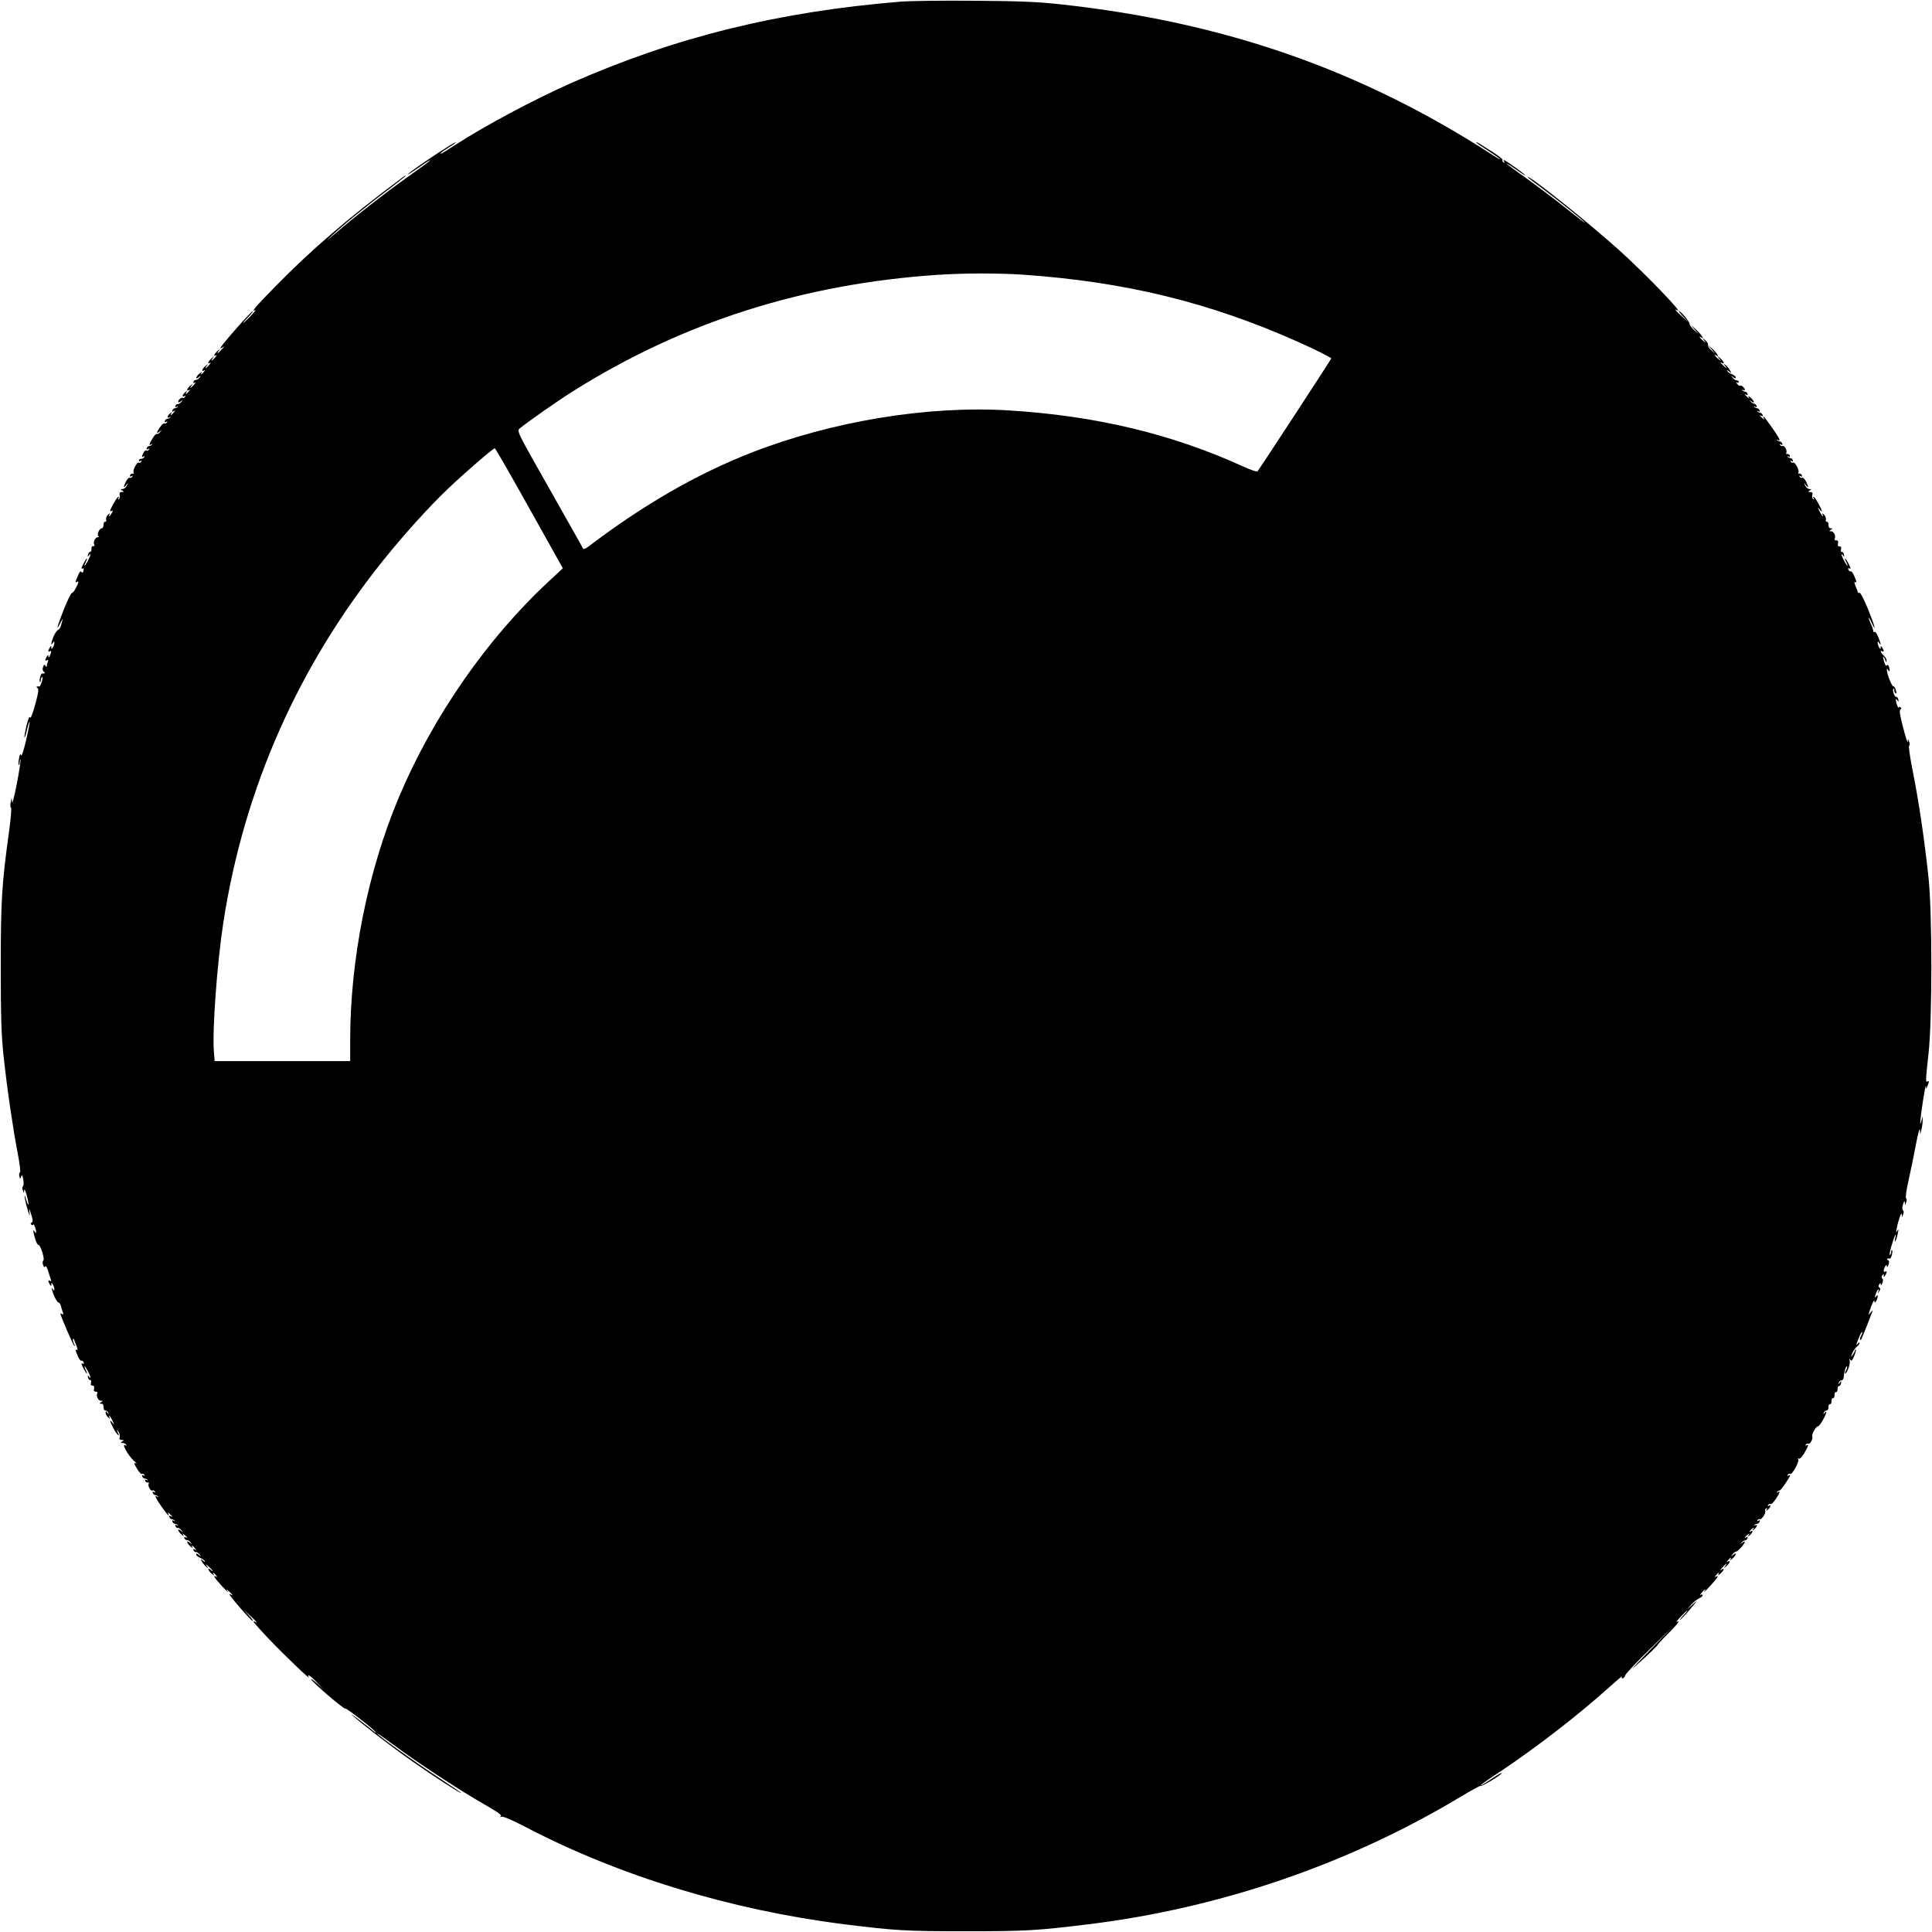 <?xml version="1.0" standalone="no"?>
<!DOCTYPE svg PUBLIC "-//W3C//DTD SVG 20010904//EN"
 "http://www.w3.org/TR/2001/REC-SVG-20010904/DTD/svg10.dtd">
<svg version="1.0" xmlns="http://www.w3.org/2000/svg"
 width="1280pt" height="1280pt" viewBox="0 0 1280 1280"
 preserveAspectRatio="xMidYMid meet">
<g transform="translate(0,1280) scale(0.1,-0.1)"
fill="#000000" stroke="none">
<path d="M5965 12789 c-814 -67 -1494 -236 -2185 -541 -241 -107 -566 -280
-765 -409 -93 -60 -95 -61 -95 -54 0 3 23 19 50 36 28 17 50 33 50 36 0 11
-305 -192 -317 -211 -4 -6 22 10 58 35 73 51 99 67 84 52 -5 -6 -71 -54 -146
-107 -144 -102 -355 -267 -479 -374 -60 -51 -64 -53 -20 -12 62 60 248 211
393 319 53 41 97 76 97 78 0 3 -17 -7 -37 -23 -340 -253 -588 -466 -830 -713
-129 -131 -166 -175 -130 -155 6 4 -8 -14 -33 -40 -24 -25 -46 -46 -49 -46 -3
0 13 18 34 40 21 22 35 40 30 39 -11 0 -207 -224 -214 -243 -2 -6 4 -4 15 4
12 9 10 4 -5 -13 -27 -30 -41 -37 -20 -9 11 14 10 13 -9 -2 -23 -20 -31 -42
-10 -30 7 4 4 -2 -6 -14 -23 -26 -34 -29 -15 -4 11 14 10 13 -9 -2 -23 -20
-31 -42 -10 -30 7 4 4 -2 -6 -14 -23 -26 -34 -29 -15 -4 11 14 10 13 -9 -2
-23 -20 -31 -42 -9 -30 8 5 8 2 -2 -9 -16 -20 -25 -23 -15 -4 4 6 -2 3 -14 -7
-26 -23 -30 -45 -5 -25 16 13 17 12 5 -3 -8 -10 -19 -16 -24 -15 -6 1 -13 -4
-16 -12 -3 -9 0 -11 9 -6 8 5 5 -1 -5 -13 -23 -26 -34 -29 -15 -4 11 14 10 13
-9 -2 -23 -20 -31 -42 -9 -30 8 5 8 2 -2 -9 -16 -20 -26 -23 -15 -4 5 8 2 8
-9 -2 -19 -15 -23 -36 -5 -25 7 5 8 3 4 -5 -5 -7 -11 -10 -14 -7 -7 7 -32 -13
-32 -26 0 -6 8 -4 18 3 15 13 16 12 4 -3 -8 -10 -19 -16 -24 -15 -6 1 -13 -4
-16 -12 -3 -9 0 -11 9 -6 8 5 11 4 6 -1 -5 -5 -14 -9 -19 -9 -6 0 -13 -6 -16
-14 -3 -9 0 -11 9 -5 12 7 12 5 0 -9 -16 -20 -26 -23 -15 -4 5 8 2 8 -9 -2
-20 -16 -23 -36 -4 -25 7 4 9 3 4 -2 -5 -5 -14 -9 -19 -9 -6 0 -13 -6 -16 -14
-3 -9 0 -11 8 -6 9 5 11 4 6 -4 -4 -6 -11 -9 -16 -6 -5 3 -18 -8 -29 -24 -26
-36 -27 -48 -3 -30 15 13 16 12 3 -3 -7 -10 -17 -16 -21 -13 -5 3 -18 -10 -29
-29 -24 -38 -26 -50 -8 -40 7 4 9 3 4 -2 -5 -5 -14 -9 -19 -9 -6 0 -13 -6 -16
-14 -3 -9 0 -11 8 -6 9 5 11 4 6 -4 -4 -6 -11 -9 -16 -6 -5 3 -14 -3 -19 -14
-14 -26 -14 -34 1 -25 7 4 8 3 4 -4 -4 -7 -14 -12 -22 -12 -8 0 -14 -5 -14
-11 0 -5 5 -7 12 -3 7 4 8 3 4 -5 -4 -6 -11 -9 -16 -6 -12 7 -43 -52 -35 -66
4 -5 1 -8 -6 -7 -6 2 -14 -3 -17 -11 -3 -9 0 -11 8 -6 9 5 11 4 6 -4 -4 -6
-11 -9 -16 -6 -5 3 -16 -8 -25 -24 -19 -38 -19 -50 1 -25 14 18 15 18 4 -3 -6
-13 -18 -23 -28 -23 -15 0 -15 -2 -2 -10 13 -8 12 -10 -4 -10 -13 0 -17 -5
-13 -20 3 -11 0 -23 -5 -27 -7 -4 -8 -1 -3 7 5 9 4 11 -4 6 -11 -7 -51 -78
-51 -91 0 -3 5 -3 11 1 8 4 8 0 0 -15 -7 -11 -14 -21 -17 -21 -3 0 -2 6 2 13
5 7 1 7 -10 -2 -9 -8 -15 -23 -13 -32 3 -11 0 -17 -7 -16 -6 1 -11 -8 -10 -20
0 -13 -5 -23 -11 -23 -18 0 -37 -47 -22 -54 7 -2 5 -5 -5 -5 -18 -1 -33 -34
-23 -51 4 -6 1 -9 -7 -8 -8 2 -13 -6 -12 -19 0 -12 -4 -21 -10 -20 -5 1 -11
-7 -13 -18 -3 -16 -2 -17 6 -5 6 8 11 11 10 5 0 -13 -38 -83 -39 -72 0 5 5 17
10 28 6 10 8 19 6 19 -6 0 -36 -55 -36 -65 0 -3 4 -4 9 -1 5 4 7 -3 4 -15 -4
-15 -8 -17 -14 -8 -5 8 -13 0 -23 -26 -19 -44 -19 -48 -6 -40 14 9 12 -5 -8
-42 -9 -18 -21 -32 -26 -32 -5 0 -29 -48 -53 -108 -44 -112 -56 -157 -22 -88
11 22 17 32 14 22 -3 -11 -8 -29 -11 -42 -3 -13 -12 -26 -20 -29 -7 -3 -20
-22 -29 -42 -17 -41 -20 -67 -5 -44 9 13 10 13 10 0 0 -8 -5 -22 -10 -30 -9
-13 -10 -13 -10 0 0 13 -1 13 -10 0 -13 -20 -13 -33 0 -25 12 7 12 -2 0 -30
-6 -13 -9 -15 -9 -5 -1 13 -2 13 -11 0 -13 -21 -12 -33 2 -24 8 5 9 2 5 -10
-4 -10 -7 -23 -7 -29 0 -8 -4 -7 -9 2 -7 11 -10 9 -16 -9 -5 -15 -2 -25 6 -31
12 -8 6 -13 -12 -11 -9 2 -22 -49 -14 -56 3 -3 5 2 5 11 0 9 4 18 9 21 5 4 4
-9 -1 -28 -6 -19 -14 -35 -17 -34 -18 2 -24 -3 -13 -10 10 -7 7 -30 -15 -110
-17 -63 -30 -96 -34 -85 -4 11 -12 -10 -24 -55 -9 -40 -15 -75 -13 -78 3 -2
10 21 17 52 7 30 15 54 17 51 2 -2 -8 -56 -23 -121 -17 -73 -30 -111 -34 -99
-4 13 -8 7 -13 -21 -4 -21 -5 -41 -2 -44 3 -3 6 6 7 19 0 13 2 20 5 14 2 -5
-9 -77 -25 -160 -16 -82 -30 -136 -31 -120 l-2 30 -7 -30 c-4 -16 -3 -33 2
-36 4 -3 -1 -71 -12 -150 -49 -353 -56 -465 -56 -904 0 -332 4 -454 18 -585
23 -217 62 -482 93 -644 15 -78 22 -132 16 -134 -5 -1 -7 -13 -4 -24 5 -21 6
-21 12 -3 5 15 9 11 14 -19 4 -22 3 -42 -2 -45 -5 -3 -6 -15 -1 -26 l8 -20 1
20 c1 11 8 -2 16 -30 18 -64 16 -94 -2 -35 -12 40 -13 41 -9 9 3 -19 12 -55
20 -80 13 -41 14 -41 10 -9 -4 29 -2 27 11 -14 12 -37 13 -50 4 -56 -9 -5 -9
-9 -1 -14 6 -4 11 -4 12 1 1 12 18 -30 18 -47 1 -13 0 -13 -9 0 -13 21 -12 3
3 -48 7 -24 17 -42 22 -40 12 4 44 -96 32 -103 -5 -4 -6 -17 -2 -29 5 -15 10
-19 14 -11 5 7 13 -5 20 -30 7 -22 15 -48 18 -57 4 -10 2 -13 -5 -8 -14 9 -15
-3 -2 -24 9 -13 10 -13 10 0 0 13 1 13 10 0 5 -8 10 -22 10 -30 0 -13 -1 -13
-11 0 -8 11 -9 9 -3 -10 10 -37 33 -80 43 -80 5 0 12 -11 15 -24 3 -13 9 -32
13 -42 4 -12 3 -15 -5 -10 -7 4 -12 5 -12 3 0 -12 82 -203 91 -212 7 -6 7 -1
-1 13 -6 13 -9 26 -6 30 3 3 6 3 6 0 0 -3 7 -22 16 -43 8 -20 10 -34 5 -30
-14 8 -14 4 4 -39 9 -20 19 -34 24 -31 5 2 12 -2 15 -11 3 -8 2 -12 -4 -9 -6
3 -10 3 -10 0 0 -10 30 -65 36 -65 2 0 0 9 -6 19 -5 11 -10 23 -10 28 1 11 39
-59 39 -72 1 -5 -4 -3 -10 5 -8 12 -9 11 -6 -5 2 -11 8 -19 14 -18 6 1 9 -6 6
-17 -4 -14 0 -20 10 -20 10 0 13 -6 10 -20 -4 -14 0 -20 11 -20 10 0 14 -5 11
-10 -10 -17 5 -50 23 -50 15 0 15 -2 2 -10 -13 -8 -13 -10 1 -10 10 0 15 -8
15 -22 -1 -13 5 -23 13 -23 8 0 16 -7 18 -15 4 -13 3 -13 -6 0 -9 13 -11 13
-11 -1 0 -9 8 -23 17 -30 11 -10 14 -10 9 -1 -4 6 -5 12 -2 12 3 0 13 -15 21
-32 14 -29 14 -31 0 -14 -21 27 -19 13 5 -34 22 -43 50 -70 30 -29 -10 22 -10
22 3 6 8 -10 13 -27 10 -37 -4 -15 0 -20 13 -20 16 0 17 -2 4 -10 -13 -8 -13
-10 2 -10 9 0 20 -5 24 -12 4 -7 3 -8 -4 -4 -32 20 16 -67 56 -103 15 -13 21
-20 14 -17 -17 10 -15 -2 9 -40 11 -19 25 -32 29 -29 5 3 12 0 16 -6 5 -8 3
-9 -6 -4 -8 5 -11 3 -8 -6 3 -8 10 -14 15 -14 6 0 15 -4 20 -9 5 -5 2 -6 -6
-1 -9 5 -12 3 -9 -6 3 -8 11 -13 17 -11 7 1 10 -2 6 -8 -8 -13 13 -52 25 -45
5 3 12 0 16 -6 5 -8 3 -9 -6 -4 -8 5 -11 3 -8 -6 3 -8 10 -14 15 -14 6 0 15
-4 20 -9 5 -6 2 -6 -6 -1 -11 6 -13 4 -8 -7 7 -20 77 -118 84 -118 2 0 1 6 -3
13 -5 8 -2 8 9 -2 19 -15 23 -26 6 -15 -7 4 -10 1 -7 -7 3 -8 10 -14 15 -14 6
0 15 -4 20 -9 5 -5 2 -6 -6 -1 -9 5 -12 3 -9 -6 3 -8 10 -14 15 -14 6 0 15 -4
20 -9 5 -5 2 -6 -6 -1 -9 5 -12 3 -9 -6 3 -8 10 -13 16 -12 5 1 16 -5 24 -15
12 -15 11 -16 -4 -3 -26 20 -22 -2 4 -25 13 -12 18 -13 13 -4 -8 13 -7 13 8 1
19 -15 23 -26 6 -15 -7 4 -10 1 -7 -7 3 -8 10 -13 16 -12 5 1 16 -5 24 -15 12
-15 11 -16 -4 -3 -26 20 -22 -2 4 -25 12 -10 18 -13 14 -7 -10 19 -1 16 15 -4
12 -14 12 -16 0 -9 -9 6 -12 5 -9 -5 3 -8 10 -13 16 -12 5 1 16 -5 24 -15 12
-15 11 -16 -5 -3 -11 9 -17 10 -17 2 0 -6 11 -16 24 -21 13 -5 28 -15 32 -22
5 -9 2 -8 -11 2 -17 14 -18 14 -7 -6 6 -11 19 -27 29 -35 17 -13 17 -13 3 6
-11 15 -7 14 13 -4 28 -25 38 -43 12 -21 -24 20 -17 -5 7 -26 12 -10 18 -13
14 -6 -10 18 -1 15 15 -5 10 -11 10 -14 2 -9 -27 15 -10 -11 39 -64 28 -30 45
-46 37 -35 -14 20 -13 20 9 1 23 -20 30 -32 11 -20 -22 13 -3 -13 66 -93 39
-45 74 -82 79 -82 6 -1 -6 16 -25 37 l-34 37 43 -40 c41 -38 53 -53 32 -40
-28 17 0 -17 88 -110 103 -108 281 -279 268 -257 -17 28 13 9 54 -35 l45 -48
-42 40 c-24 21 -43 35 -42 30 1 -15 223 -205 227 -195 3 8 202 -147 202 -158
0 -3 -8 2 -17 10 -58 48 -171 133 -138 103 60 -55 260 -209 399 -306 132 -93
311 -209 322 -209 4 0 -69 50 -162 111 -165 109 -394 274 -394 284 0 3 51 -33
113 -79 151 -113 445 -305 595 -390 88 -50 119 -72 110 -79 -9 -6 -8 -7 5 -3
11 3 71 -22 160 -69 623 -325 1358 -549 2112 -644 338 -42 405 -46 805 -46
399 0 464 4 810 46 874 107 1728 400 2467 845 68 41 127 73 132 72 12 -4 140
74 141 85 0 4 -26 -10 -57 -31 -68 -46 -92 -59 -78 -45 6 6 66 48 135 93 232
155 516 375 714 554 50 45 86 75 82 68 -4 -6 -2 -12 4 -12 6 0 15 10 19 23 5
12 78 89 163 172 l153 150 -155 -159 c-140 -144 -145 -150 -52 -66 56 51 102
96 102 99 0 3 31 38 70 76 65 65 87 96 58 79 -7 -4 5 12 27 35 21 22 41 41 44
41 3 0 -11 -17 -30 -37 -18 -20 -26 -31 -16 -24 10 8 41 41 69 75 47 55 48 58
12 26 l-39 -35 30 34 c17 18 40 37 53 42 12 5 22 13 22 19 0 6 -6 8 -12 4 -7
-4 -4 2 6 14 23 26 34 29 16 5 -7 -10 10 7 38 37 49 53 66 79 40 64 -9 -5 -9
-2 1 9 16 20 25 23 15 5 -4 -7 2 -4 14 6 26 23 30 44 5 25 -10 -7 -7 -1 6 14
27 30 41 37 20 10 -11 -15 -10 -14 9 1 23 20 31 42 10 30 -9 -5 -9 -2 1 9 16
20 25 23 15 5 -4 -7 2 -4 14 6 26 23 30 45 5 25 -16 -13 -17 -12 -4 4 7 9 18
17 23 17 11 0 57 51 58 64 0 5 -8 2 -17 -5 -16 -11 -16 -11 -5 1 7 8 18 15 24
15 6 0 13 6 16 14 3 8 0 11 -7 7 -17 -11 -13 0 6 15 15 12 16 12 8 -1 -8 -13
-7 -13 8 -1 18 14 24 36 7 26 -16 -10 -11 1 7 16 15 12 16 12 8 -1 -8 -13 -7
-13 8 -1 20 16 23 36 5 25 -8 -4 -10 -3 -5 2 5 5 14 9 20 9 5 0 12 6 15 14 3
9 0 11 -8 6 -9 -5 -11 -4 -6 4 4 6 11 9 16 6 10 -6 43 43 35 55 -3 5 0 12 6
16 8 5 9 3 4 -7 -8 -12 -6 -12 8 0 19 15 23 36 5 25 -7 -4 -8 -3 -4 5 4 6 11
9 16 6 5 -3 20 11 34 32 28 41 33 58 14 47 -8 -4 -10 -3 -5 2 5 5 13 9 17 9 9
0 70 89 70 101 0 3 -5 2 -12 -2 -7 -4 -8 -3 -4 5 4 6 11 9 16 6 13 -8 63 82
54 96 -4 7 -3 9 4 5 6 -4 22 12 36 37 28 48 32 62 14 51 -7 -4 -8 -3 -4 5 4 6
11 9 16 6 12 -7 33 33 27 49 -6 14 26 69 38 66 9 -2 55 77 55 94 0 6 -5 4 -11
-4 -9 -13 -10 -13 -6 0 2 8 10 15 18 15 8 0 14 10 13 22 0 12 4 21 10 20 6 -1
11 8 10 20 0 12 4 21 10 20 6 -1 11 8 10 20 0 12 4 21 10 20 6 -1 11 8 10 20
0 12 4 21 10 20 5 -1 11 7 13 18 3 17 2 18 -7 5 -10 -13 -11 -13 -7 0 2 8 10
15 18 15 8 0 14 11 15 25 1 31 14 73 21 67 2 -3 0 -15 -7 -26 -6 -12 -8 -21
-6 -21 13 0 36 63 31 83 -5 16 -4 18 3 8 8 -11 14 -6 26 24 9 21 14 40 11 43
-3 3 -5 1 -5 -4 0 -6 -7 -19 -15 -30 -14 -17 -14 -17 -3 11 7 17 21 36 30 43
10 7 18 18 18 24 0 7 -7 3 -15 -8 -9 -12 -7 1 7 34 11 29 23 51 25 48 3 -2 -1
-14 -7 -26 -6 -12 -9 -24 -6 -27 3 -3 9 3 12 13 4 10 18 46 32 79 13 33 28 71
33 85 9 24 9 24 -7 5 -16 -19 -16 -19 -9 5 13 44 33 86 34 70 1 -13 2 -13 11
0 5 8 10 22 10 30 0 13 -1 13 -11 0 -8 -11 -9 -9 -4 10 4 14 12 30 17 35 6 6
7 3 3 -10 -6 -19 -6 -19 5 -1 9 13 9 20 2 25 -7 4 -8 12 -2 21 9 13 10 13 10
0 1 -8 6 -4 11 9 6 16 6 27 0 30 -6 4 -6 12 -1 21 9 13 10 13 10 0 0 -13 1
-13 10 0 13 20 13 33 0 25 -13 -8 -13 15 0 35 9 13 10 13 10 0 1 -8 6 -4 11 9
7 18 6 27 -3 33 -12 7 -5 12 13 10 9 -2 22 49 14 56 -3 3 -5 -2 -5 -11 0 -9
-4 -18 -9 -21 -5 -3 0 24 11 62 21 70 35 98 24 47 -4 -20 -3 -25 3 -15 5 8 11
31 15 50 5 27 4 31 -4 15 -8 -16 -9 -12 -4 15 11 57 32 117 34 95 l1 -20 8 20
c5 11 4 23 -1 26 -6 4 -6 19 0 40 7 22 11 27 12 14 l1 -20 8 20 c5 11 4 23 -1
26 -5 3 2 55 17 120 14 63 36 170 49 239 13 69 25 112 26 95 l2 -30 8 30 c4
17 8 44 8 60 l0 30 -8 -30 c-14 -54 -9 6 10 130 10 66 19 111 20 100 l1 -20 9
20 c12 28 12 37 0 30 -13 -8 -13 4 7 185 25 228 25 927 0 1165 -26 243 -62
491 -102 693 -20 97 -31 178 -27 181 5 3 6 15 1 26 l-8 20 -1 -20 c-1 -11 -15
31 -31 94 -22 83 -27 116 -18 121 8 6 8 9 0 14 -6 4 -11 4 -12 -1 -1 -12 -18
30 -18 47 -1 13 0 13 10 0 8 -12 9 -11 6 5 -2 11 -8 19 -14 18 -12 -2 -28 46
-18 55 3 3 5 -2 5 -11 0 -9 4 -18 9 -21 5 -4 6 5 2 21 -4 16 -12 27 -17 26 -9
-3 -42 79 -43 107 -1 13 0 13 9 0 11 -17 13 -1 4 25 -5 11 -9 13 -14 6 -3 -7
-11 4 -17 24 -12 39 -7 48 7 13 7 -18 9 -19 9 -5 1 9 -8 25 -19 34 -20 18 -28
39 -10 28 13 -8 13 5 0 25 -9 13 -10 13 -10 0 0 -13 -1 -13 -10 0 -5 8 -10 22
-10 30 0 13 1 13 10 0 15 -23 12 -5 -6 40 -9 22 -20 37 -25 34 -5 -3 -9 -2 -8
3 1 4 -5 25 -14 45 -10 21 -17 41 -16 45 0 4 9 -10 19 -32 35 -76 20 -18 -24
90 -25 61 -50 109 -55 107 -6 -1 -11 0 -11 2 0 2 -7 20 -16 41 -8 20 -10 34
-5 30 14 -8 14 -4 -4 39 -9 20 -19 34 -24 31 -5 -2 -12 2 -15 11 -3 8 -2 12 4
9 6 -3 10 -3 10 0 0 10 -30 65 -36 65 -2 0 0 -9 6 -19 5 -11 10 -23 10 -28 -1
-11 -39 59 -39 72 -1 6 4 3 10 -5 8 -12 9 -11 6 5 -2 11 -8 19 -14 18 -6 -1
-9 6 -6 17 4 14 0 20 -10 20 -10 0 -13 6 -10 20 4 14 0 20 -11 20 -10 0 -14 5
-11 10 10 17 -5 50 -23 50 -15 0 -15 2 -2 10 13 8 13 10 -1 10 -10 0 -15 8
-15 23 1 12 -4 21 -10 20 -7 -1 -10 5 -7 16 2 9 -4 24 -13 32 -11 9 -15 9 -10
2 4 -7 5 -13 2 -13 -3 0 -13 15 -21 33 -14 28 -14 30 0 13 8 -11 15 -17 15
-13 0 14 -40 86 -51 93 -8 5 -9 3 -4 -6 5 -8 4 -11 -3 -7 -5 4 -8 16 -5 27 4
15 0 20 -13 20 -16 0 -17 2 -4 10 13 8 13 10 -2 10 -10 0 -22 10 -28 23 -11
21 -10 21 4 3 20 -25 20 -13 1 25 -9 16 -20 27 -25 24 -5 -3 -12 0 -16 6 -5 8
-3 9 6 4 8 -5 11 -3 8 6 -3 8 -11 13 -17 11 -7 -1 -10 2 -6 7 8 14 -23 73 -35
66 -5 -3 -12 0 -16 6 -5 8 -3 9 6 4 8 -5 11 -3 8 6 -3 8 -10 14 -16 14 -5 0
-14 4 -19 9 -5 5 -2 6 6 1 9 -5 12 -3 9 6 -3 8 -11 13 -17 11 -7 -1 -10 2 -6
8 8 13 -13 52 -25 45 -5 -3 -12 0 -16 6 -5 8 -3 9 6 4 8 -5 11 -3 8 6 -3 8
-10 14 -16 14 -5 0 -14 4 -19 9 -5 6 -2 6 6 1 11 -6 13 -4 8 9 -8 21 -97 146
-103 146 -3 0 -2 -6 2 -12 5 -9 2 -9 -9 1 -19 15 -23 26 -6 15 7 -4 10 -1 7 7
-3 8 -10 14 -16 14 -5 0 -14 4 -19 9 -5 5 -2 6 6 1 9 -5 12 -3 9 6 -3 8 -10
14 -16 14 -5 0 -14 4 -19 9 -5 5 -2 6 6 1 9 -5 12 -3 9 6 -3 8 -10 14 -16 14
-6 0 -17 7 -24 15 -11 12 -11 12 5 1 25 -19 21 2 -5 25 -13 12 -18 13 -13 4 8
-13 7 -13 -8 -1 -19 15 -23 26 -6 15 7 -4 10 -1 7 7 -3 8 -10 14 -16 14 -5 0
-14 4 -19 9 -5 5 -3 6 5 2 6 -4 12 -3 12 2 0 12 -25 33 -32 27 -3 -3 -11 2
-19 12 -9 11 -10 14 -1 9 6 -4 12 -2 12 3 0 6 -6 11 -14 11 -7 0 -20 8 -27 18
-13 15 -12 16 4 3 11 -9 17 -10 17 -2 0 6 -11 16 -24 21 -13 5 -28 15 -32 22
-5 9 -2 8 11 -2 17 -14 18 -14 7 6 -6 11 -19 27 -29 35 -17 13 -17 13 -3 -6
15 -20 14 -20 -8 -1 -23 20 -30 32 -12 21 19 -12 10 12 -12 31 -22 19 -23 19
-8 -1 15 -20 14 -20 -8 -1 -23 20 -30 32 -12 21 23 -14 8 13 -22 41 l-33 29
25 -30 25 -30 -27 24 c-15 13 -24 29 -22 35 3 7 -6 21 -18 32 -23 19 -23 19
-8 -1 15 -20 14 -20 -8 -1 -23 20 -30 32 -12 21 25 -16 6 15 -32 50 -41 38
-42 39 -13 5 l30 -35 -31 28 c-17 16 -31 34 -30 41 1 13 -59 86 -71 86 -4 0 9
-17 28 -37 l34 -38 -43 40 c-41 38 -53 53 -32 40 58 -36 -210 242 -381 396
-188 169 -535 449 -599 484 -27 14 2 -10 90 -75 106 -79 280 -219 280 -225 0
-3 -60 43 -132 101 -73 58 -190 146 -260 196 -71 50 -128 93 -128 95 0 3 30
-16 66 -41 36 -26 63 -42 59 -37 -6 11 -133 101 -141 101 -3 0 -2 -5 2 -12 4
-7 3 -8 -5 -4 -6 4 -9 11 -6 16 3 4 -25 27 -62 51 -38 23 -78 49 -90 57 -13 8
-23 12 -23 9 0 -3 36 -28 80 -56 44 -29 80 -54 80 -57 0 -2 -26 12 -57 33
-869 561 -1772 876 -2853 994 -155 17 -272 22 -575 24 -209 2 -429 -1 -490 -6z
m815 -1809 c674 -47 1232 -183 1818 -444 125 -56 222 -105 222 -111 0 -5 -477
-735 -489 -748 -4 -4 -43 9 -87 29 -479 219 -979 339 -1562 375 -536 33 -1173
-72 -1709 -282 -361 -142 -713 -345 -1077 -622 -16 -12 -31 -17 -33 -12 -2 6
-102 183 -222 395 -218 384 -218 385 -197 402 52 43 256 186 354 247 725 456
1521 710 2412 770 181 12 404 12 570 1z m-3273 -1548 l222 -397 -86 -80 c-413
-381 -776 -903 -1002 -1441 -204 -487 -321 -1070 -321 -1606 l0 -138 -449 0
-449 0 -5 63 c-11 145 21 584 63 857 137 885 495 1696 1061 2400 136 169 299
350 425 470 103 99 301 270 312 270 4 0 107 -179 229 -398z"/>
</g>
</svg>
